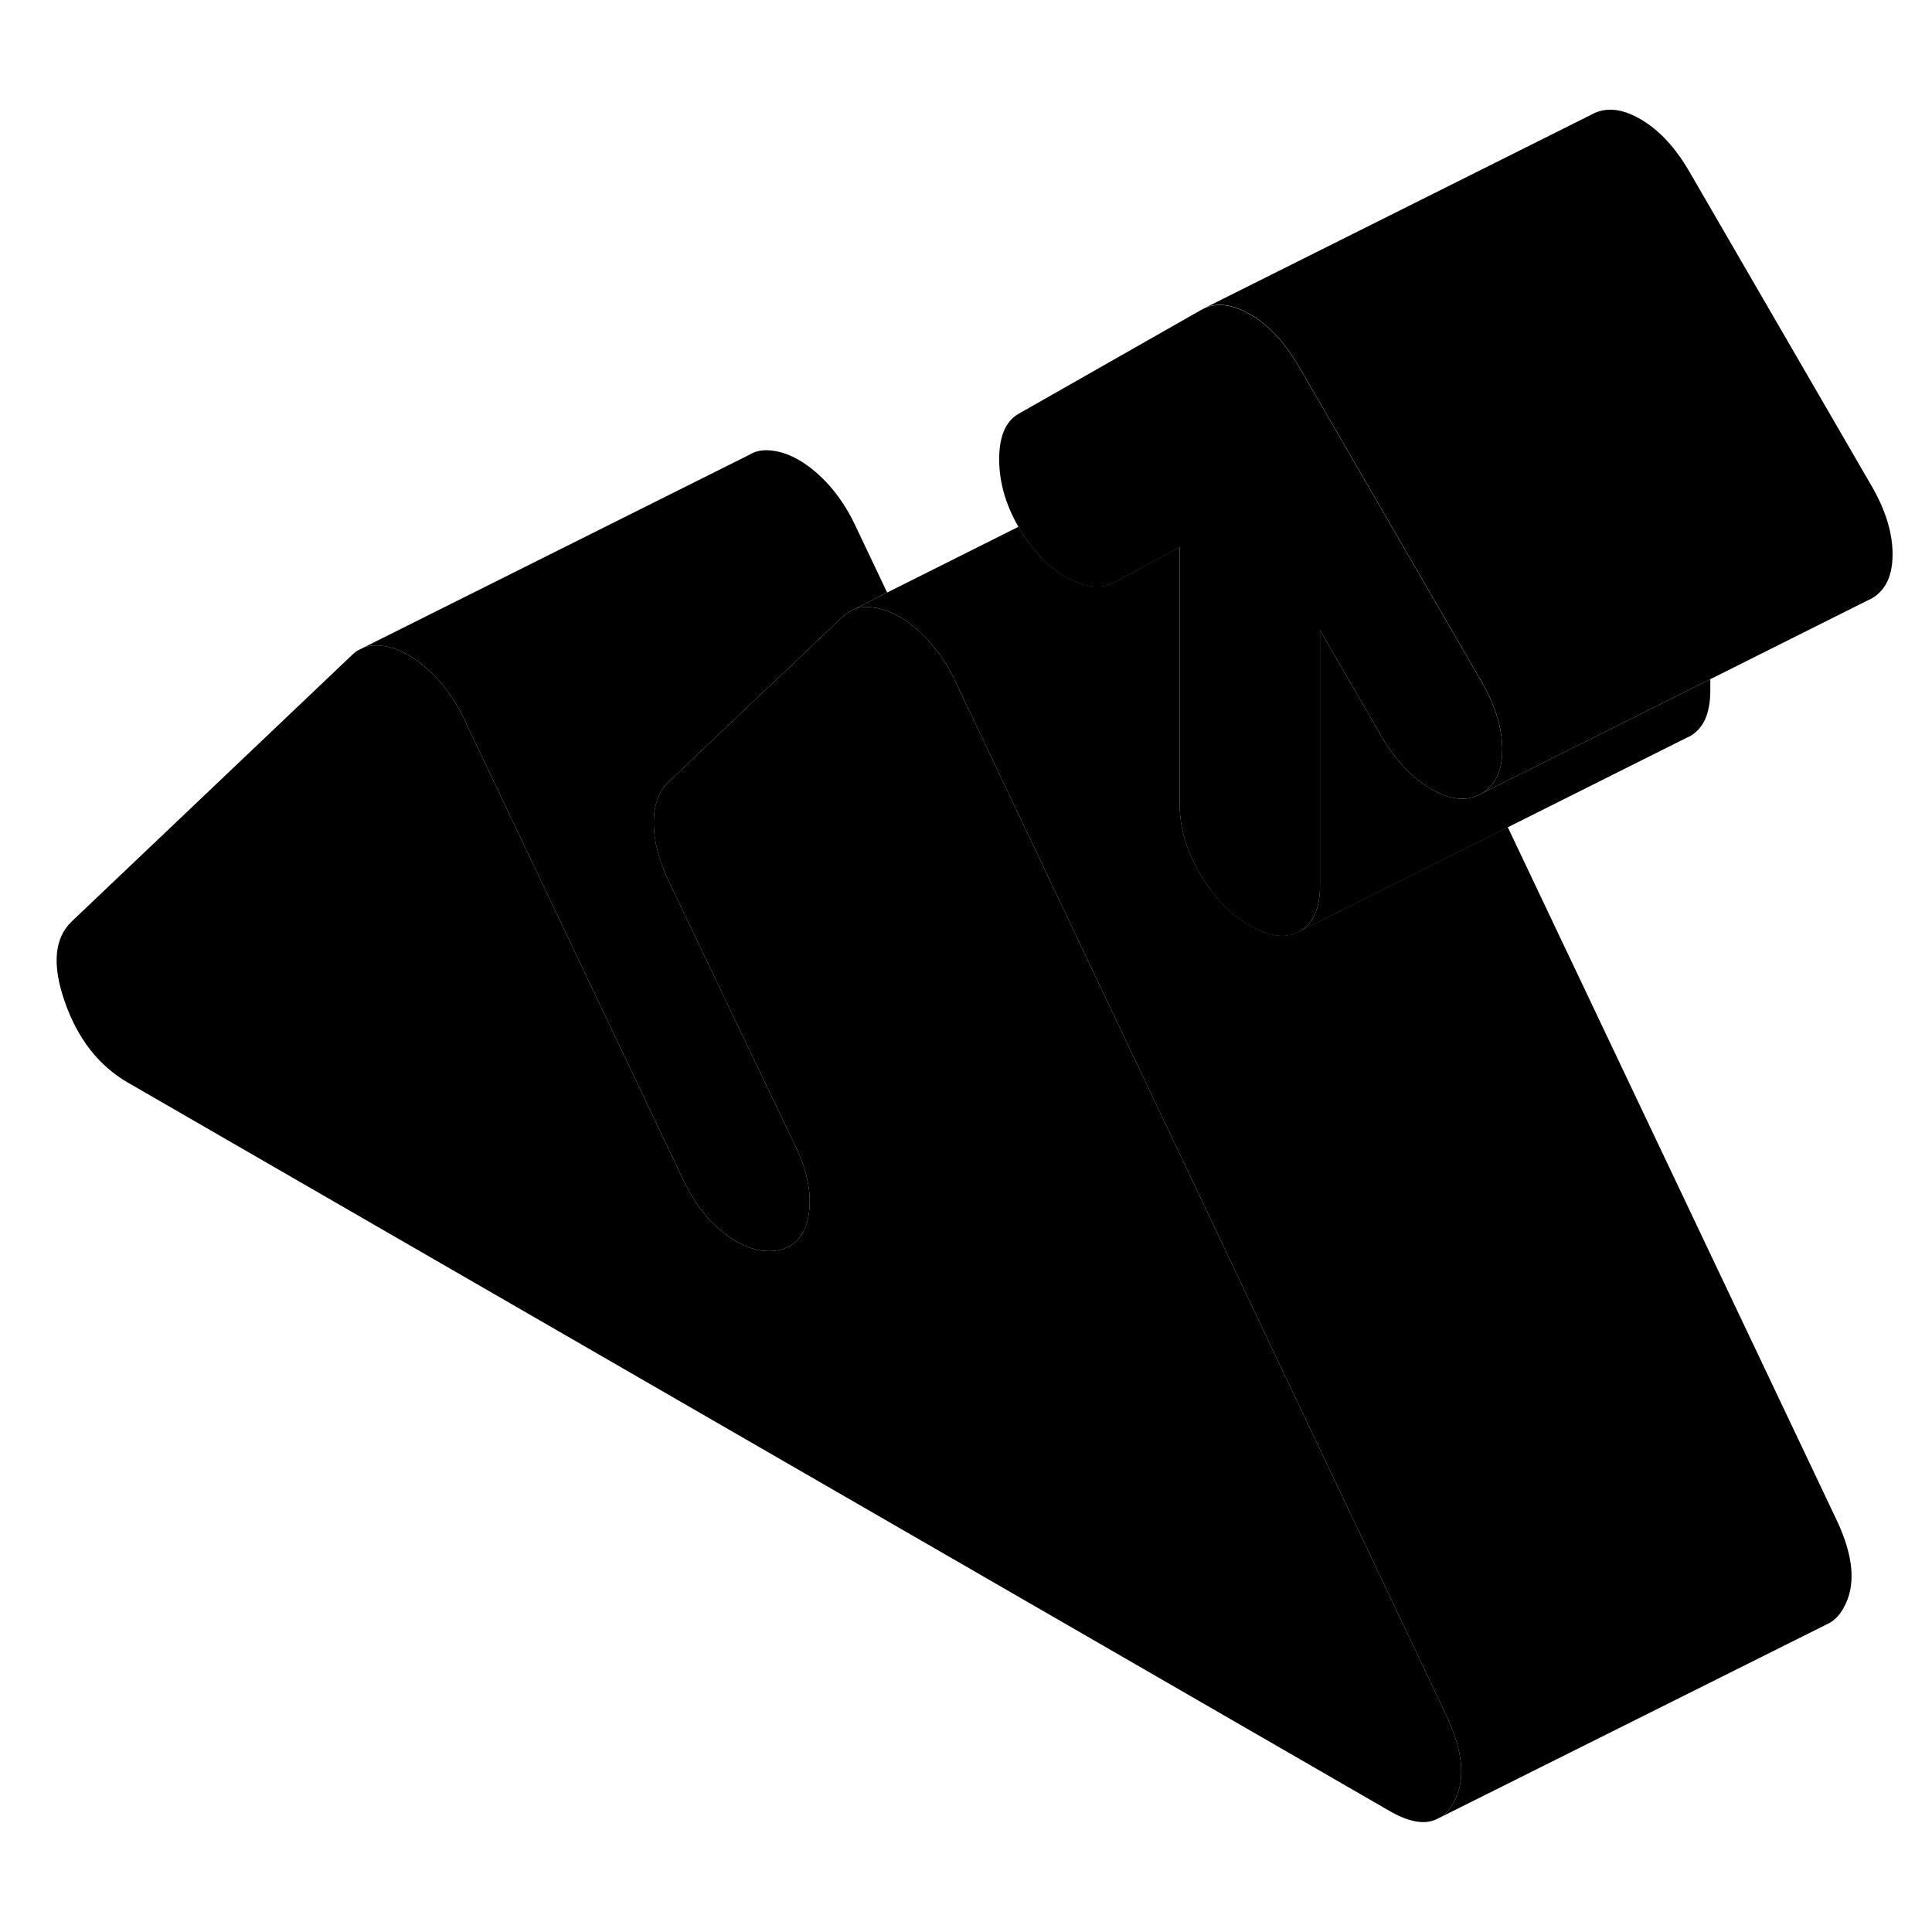 <svg width="48" height="48" viewBox="0 0 99 93" class="pr-icon-iso-duotone-secondary" xmlns="http://www.w3.org/2000/svg"
     stroke-width="1px" stroke-linecap="round" stroke-linejoin="round">
    <path d="M74.46 89.413C74.29 89.703 74.1 89.933 73.87 90.093C73.84 90.113 73.81 90.123 73.78 90.133C73.73 90.163 73.7 90.173 73.69 90.183C73.06 90.523 72.25 90.393 71.23 89.813L6.55 52.473C5.05 51.603 3.98 50.223 3.32 48.333C2.66 46.443 2.78 45.073 3.68 44.213L18.05 30.553C18.13 30.473 18.22 30.403 18.31 30.343L18.61 30.193C18.83 30.103 19.08 30.063 19.35 30.073C19.86 30.093 20.38 30.253 20.92 30.563C21.46 30.873 21.99 31.313 22.5 31.883C23 32.453 23.44 33.113 23.8 33.873L23.87 34.033L28.39 43.533L34.94 57.313C35.54 58.623 36.31 59.623 37.27 60.313C38.23 61.003 39.13 61.243 39.97 61.043C40.81 60.843 41.3 60.213 41.45 59.163C41.6 58.123 41.35 56.923 40.69 55.583L37.42 48.753L34.22 42.053C33.74 41.023 33.5 40.063 33.5 39.163C33.5 38.263 33.74 37.583 34.22 37.103L43.2 28.583C43.29 28.503 43.38 28.433 43.48 28.373C43.57 28.313 43.67 28.263 43.76 28.223C43.99 28.123 44.24 28.083 44.5 28.103C44.99 28.133 45.51 28.273 46.03 28.573C46.05 28.573 46.06 28.583 46.08 28.593C46.62 28.903 47.14 29.343 47.65 29.913C48.16 30.483 48.59 31.143 48.95 31.903L57.87 50.693L64.32 64.283L74.1 84.873C75 86.763 75.12 88.283 74.46 89.413Z" class="pr-icon-iso-duotone-primary-stroke" stroke-linejoin="round"/>
    <path d="M43.48 28.373V28.363" class="pr-icon-iso-duotone-primary-stroke" stroke-linejoin="round"/>
    <path d="M76.29 37.373C76.17 37.493 76.04 37.593 75.9 37.672L76.33 37.453L76.29 37.373Z" class="pr-icon-iso-duotone-primary-stroke" stroke-linejoin="round"/>
    <path d="M76.98 35.403C76.98 36.283 76.75 36.943 76.29 37.373C76.17 37.493 76.04 37.593 75.9 37.673C75.18 38.083 74.33 38.003 73.34 37.433C72.35 36.853 71.5 35.953 70.78 34.713L67.64 29.293V42.383C67.64 43.553 67.29 44.333 66.6 44.723C65.91 45.113 65.06 45.013 64.04 44.433C63.02 43.843 62.17 42.953 61.48 41.763C60.79 40.583 60.45 39.403 60.45 38.233V25.043L57.13 26.833C56.47 27.203 55.67 27.133 54.72 26.623C54.72 26.623 54.72 26.623 54.7 26.623C53.75 26.103 52.91 25.233 52.19 24.003C52.19 24.003 52.18 24.003 52.18 23.983C51.53 22.853 51.2 21.703 51.2 20.533C51.2 19.363 51.53 18.593 52.18 18.213L61.53 12.893L61.77 12.773C62.43 12.503 63.18 12.613 64.04 13.103C65 13.653 65.84 14.553 66.56 15.793L75.9 31.903C76.62 33.143 76.98 34.313 76.98 35.413V35.403Z" class="pr-icon-iso-duotone-primary-stroke" stroke-linejoin="round"/>
    <path d="M96.98 25.403C96.98 26.503 96.62 27.263 95.9 27.673L95.67 27.783L87.64 31.803L83.34 33.953L76.33 37.453L76.29 37.373C76.75 36.943 76.98 36.283 76.98 35.403C76.98 34.303 76.62 33.133 75.9 31.893L66.56 15.783C65.84 14.543 65 13.643 64.04 13.093C63.18 12.603 62.429 12.493 61.77 12.763L81.529 2.883C82.249 2.473 83.08 2.543 84.04 3.093C85 3.643 85.84 4.543 86.56 5.783L95.9 21.893C96.62 23.133 96.98 24.303 96.98 25.403Z" class="pr-icon-iso-duotone-primary-stroke" stroke-linejoin="round"/>
    <path d="M87.64 31.803V32.383C87.64 33.553 87.29 34.333 86.6 34.723L86.39 34.823L77.26 39.393L66.6 44.723C67.29 44.333 67.64 43.553 67.64 42.383V29.293L70.779 34.713C71.499 35.953 72.35 36.853 73.34 37.433C74.33 38.003 75.18 38.083 75.9 37.673L76.33 37.453L83.34 33.953L87.64 31.803Z" class="pr-icon-iso-duotone-primary-stroke" stroke-linejoin="round"/>
    <path d="M94.46 79.413C94.23 79.813 93.95 80.083 93.61 80.233C93.61 80.233 93.59 80.233 93.55 80.263C92.47 80.803 75.83 89.113 73.87 90.093C74.1 89.933 74.29 89.703 74.46 89.413C75.12 88.283 75 86.763 74.1 84.873L64.32 64.283L57.87 50.693L48.95 31.903C48.59 31.143 48.16 30.483 47.65 29.913C47.14 29.343 46.62 28.903 46.08 28.593C46.06 28.583 46.05 28.573 46.03 28.573C45.51 28.273 44.99 28.133 44.5 28.103C44.24 28.083 43.99 28.123 43.76 28.223L45.46 27.363L52.19 23.993C52.91 25.223 53.75 26.093 54.7 26.613C54.71 26.613 54.71 26.613 54.72 26.613C55.67 27.123 56.47 27.193 57.13 26.823L60.45 25.033V38.223C60.45 39.393 60.79 40.573 61.48 41.753C62.17 42.943 63.02 43.833 64.04 44.423C65.06 45.003 65.91 45.103 66.6 44.713L77.26 39.383L94.1 74.863C95 76.753 95.12 78.273 94.46 79.403V79.413Z" class="pr-icon-iso-duotone-primary-stroke" stroke-linejoin="round"/>
    <path d="M45.46 27.363L43.76 28.223C43.67 28.263 43.571 28.312 43.48 28.372C43.38 28.433 43.29 28.503 43.2 28.582L34.221 37.103C33.74 37.583 33.501 38.273 33.501 39.163C33.501 40.053 33.74 41.023 34.221 42.053L37.42 48.752L40.69 55.583C41.35 56.922 41.6 58.123 41.45 59.163C41.3 60.213 40.81 60.843 39.971 61.042C39.13 61.242 38.23 61.002 37.27 60.312C36.31 59.623 35.54 58.623 34.94 57.312L28.39 43.533L23.87 34.032L23.8 33.873C23.44 33.112 23 32.453 22.5 31.883C21.991 31.312 21.46 30.872 20.92 30.562C20.38 30.253 19.86 30.093 19.35 30.073C19.08 30.062 18.83 30.102 18.61 30.192L38.32 20.343L38.51 20.242C38.76 20.113 39.04 20.062 39.35 20.073C39.86 20.093 40.38 20.253 40.92 20.562C41.46 20.872 41.99 21.312 42.501 21.883C43.001 22.453 43.44 23.113 43.8 23.872L45.46 27.363Z" class="pr-icon-iso-duotone-primary-stroke" stroke-linejoin="round"/>
</svg>